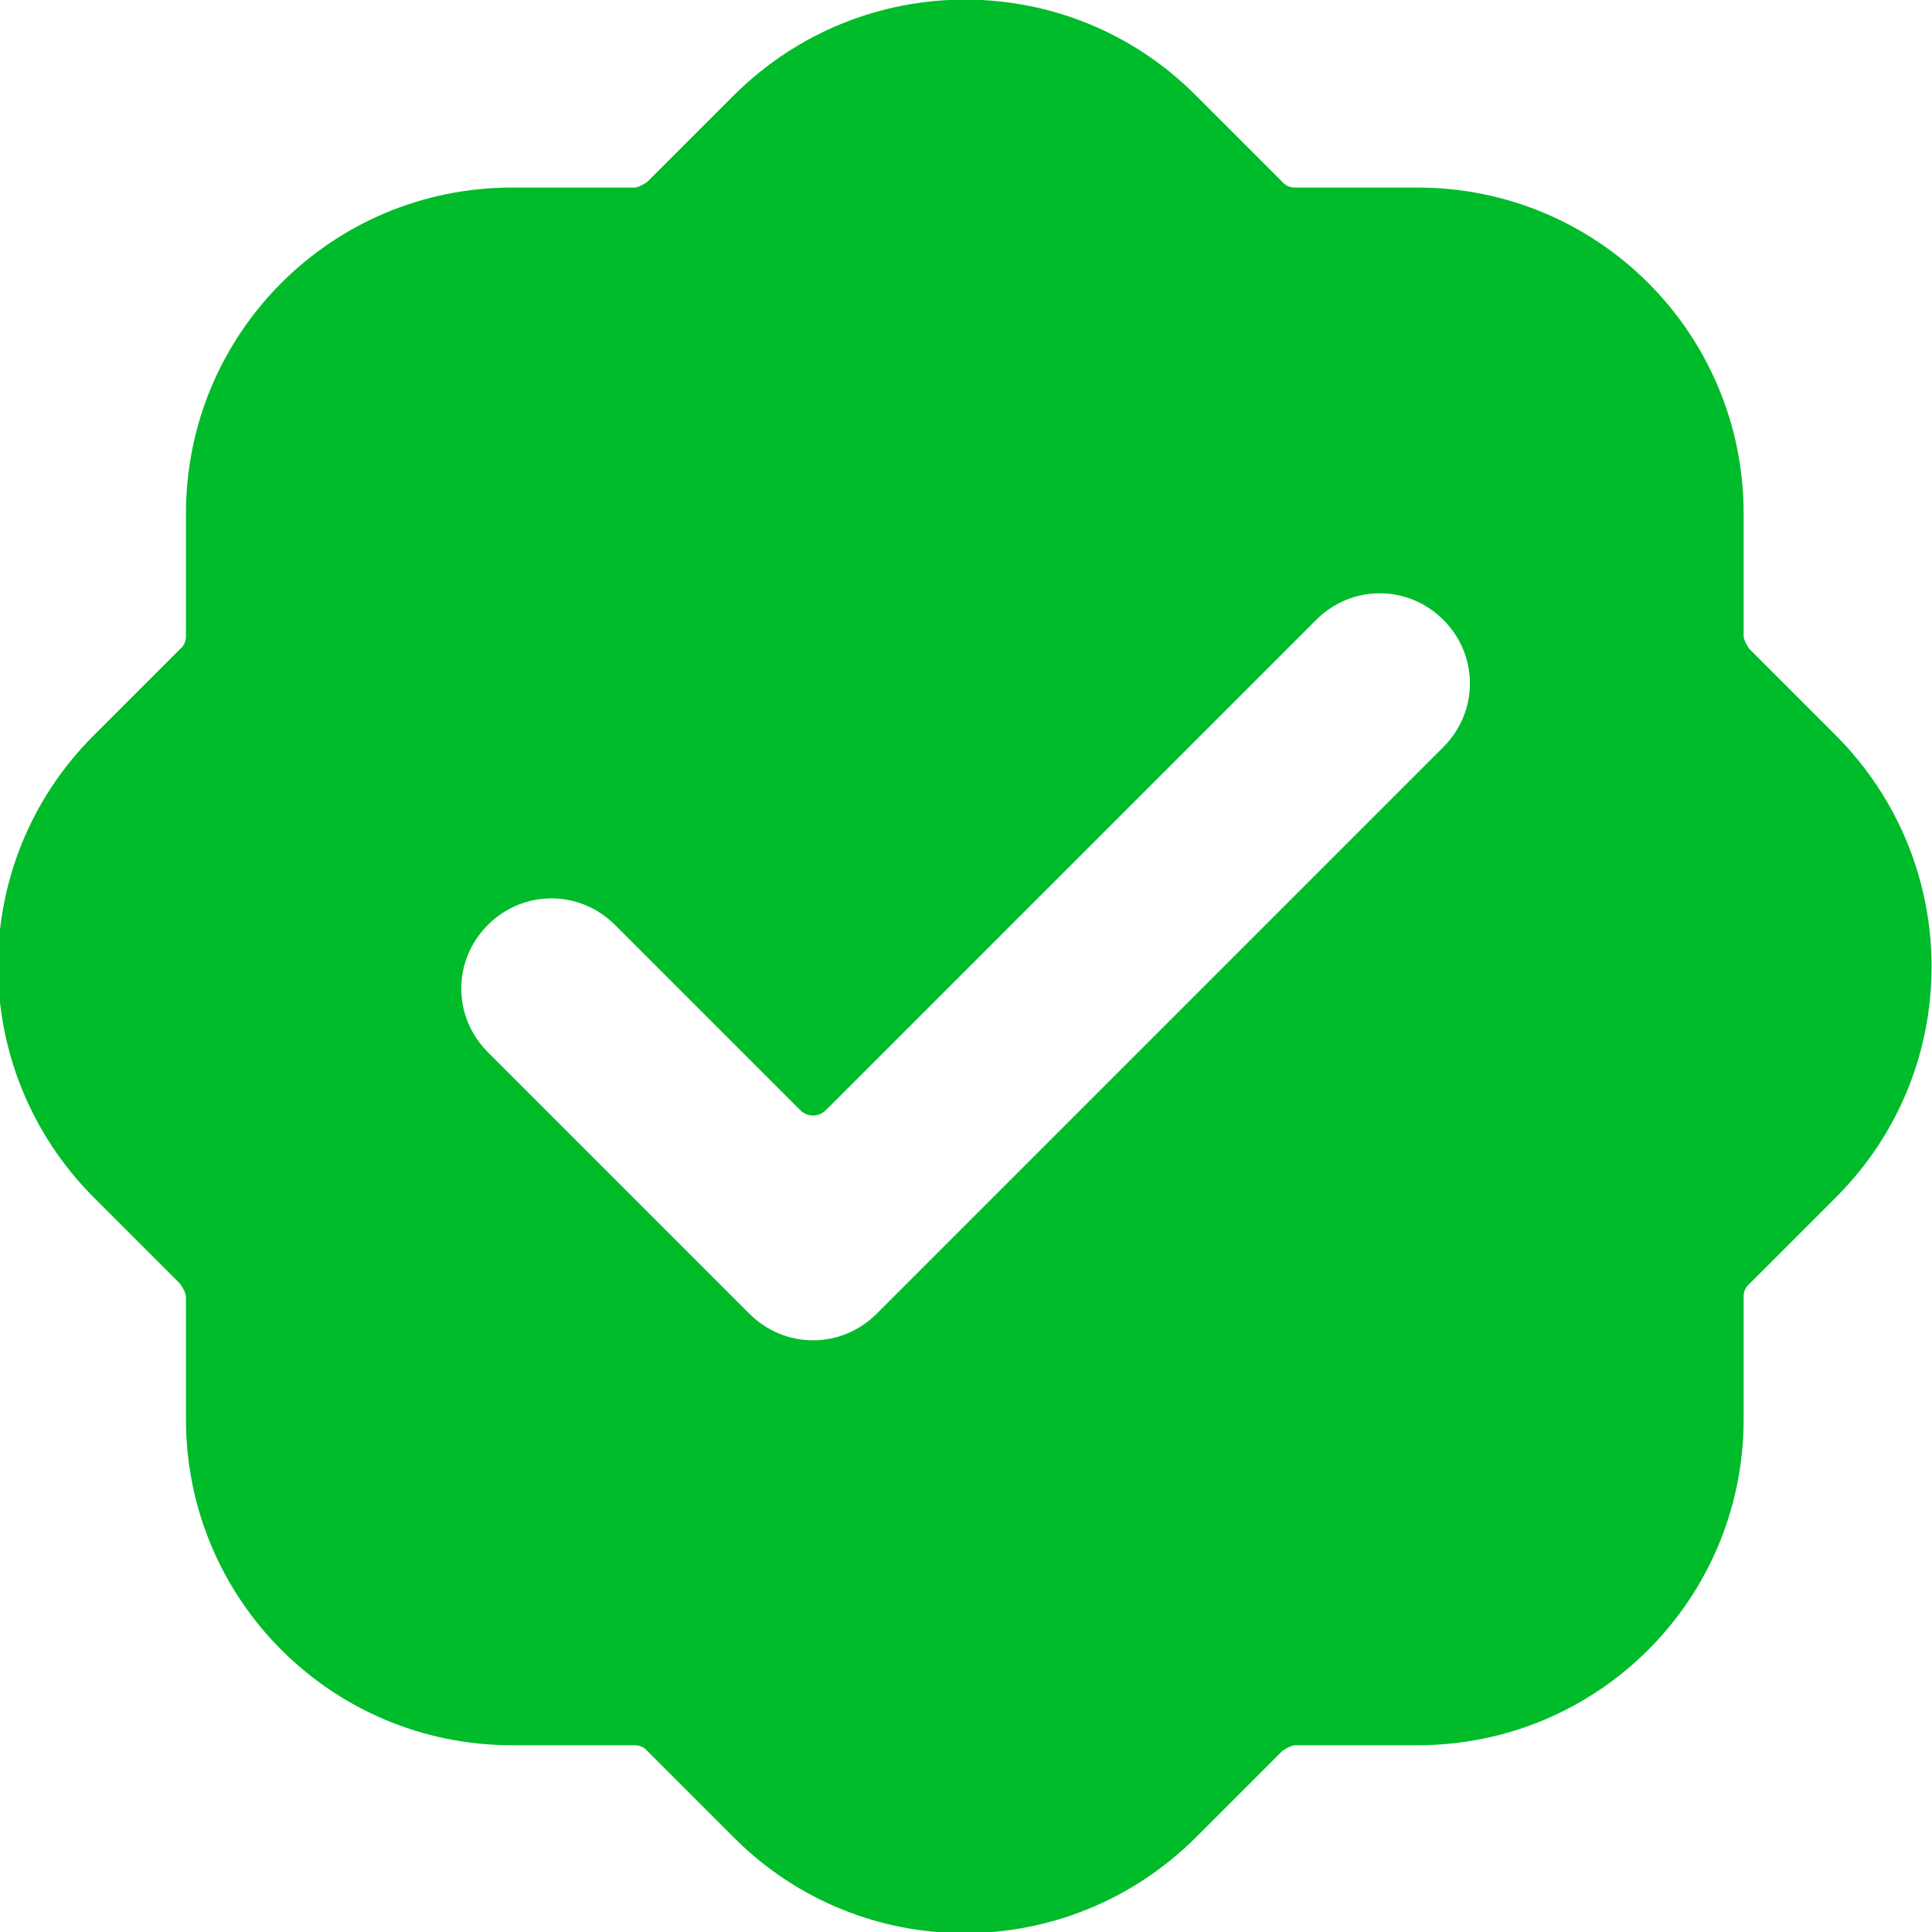 <?xml version="1.0" encoding="UTF-8"?>
<svg id="Capa_1" data-name="Capa 1" xmlns="http://www.w3.org/2000/svg" viewBox="0 0 24 24">
  <defs>
    <style>
      .cls-1 {
        fill: #00bb2a;
      }
    </style>
  </defs>
  <path class="cls-1" d="M22.81,9.14l-1.08-1.08s-.07-.1-.07-.16v-1.52c0-2.24-1.81-4.05-4.05-4.05h-1.52c-.06,0-.12-.02-.16-.07l-1.08-1.08c-1.58-1.58-4.14-1.58-5.73,0l-1.08,1.08s-.1.07-.16.07h-1.52c-2.24,0-4.05,1.81-4.05,4.05v1.52c0,.06-.02.12-.07.16l-1.08,1.08c-1.58,1.58-1.58,4.14,0,5.73l1.08,1.08s.07.1.07.16v1.52c0,2.24,1.81,4.05,4.05,4.05h1.52c.06,0,.12.02.16.07l1.08,1.08c1.58,1.58,4.14,1.58,5.73,0l1.08-1.08s.1-.07.16-.07h1.52c2.24,0,4.05-1.81,4.05-4.05v-1.52c0-.06.02-.12.07-.16l1.08-1.08c1.58-1.58,1.58-4.14,0-5.73ZM17.94,9.27l-7.05,7.05c-.44.44-1.14.44-1.58,0l-.75-.75h0s-2.5-2.5-2.5-2.5c-.44-.44-.44-1.14,0-1.58s1.14-.44,1.58,0l2.3,2.3c.09.09.23.09.32,0l6.09-6.09c.44-.44,1.14-.44,1.58,0h0c.44.44.44,1.14,0,1.58Z"/>
</svg>